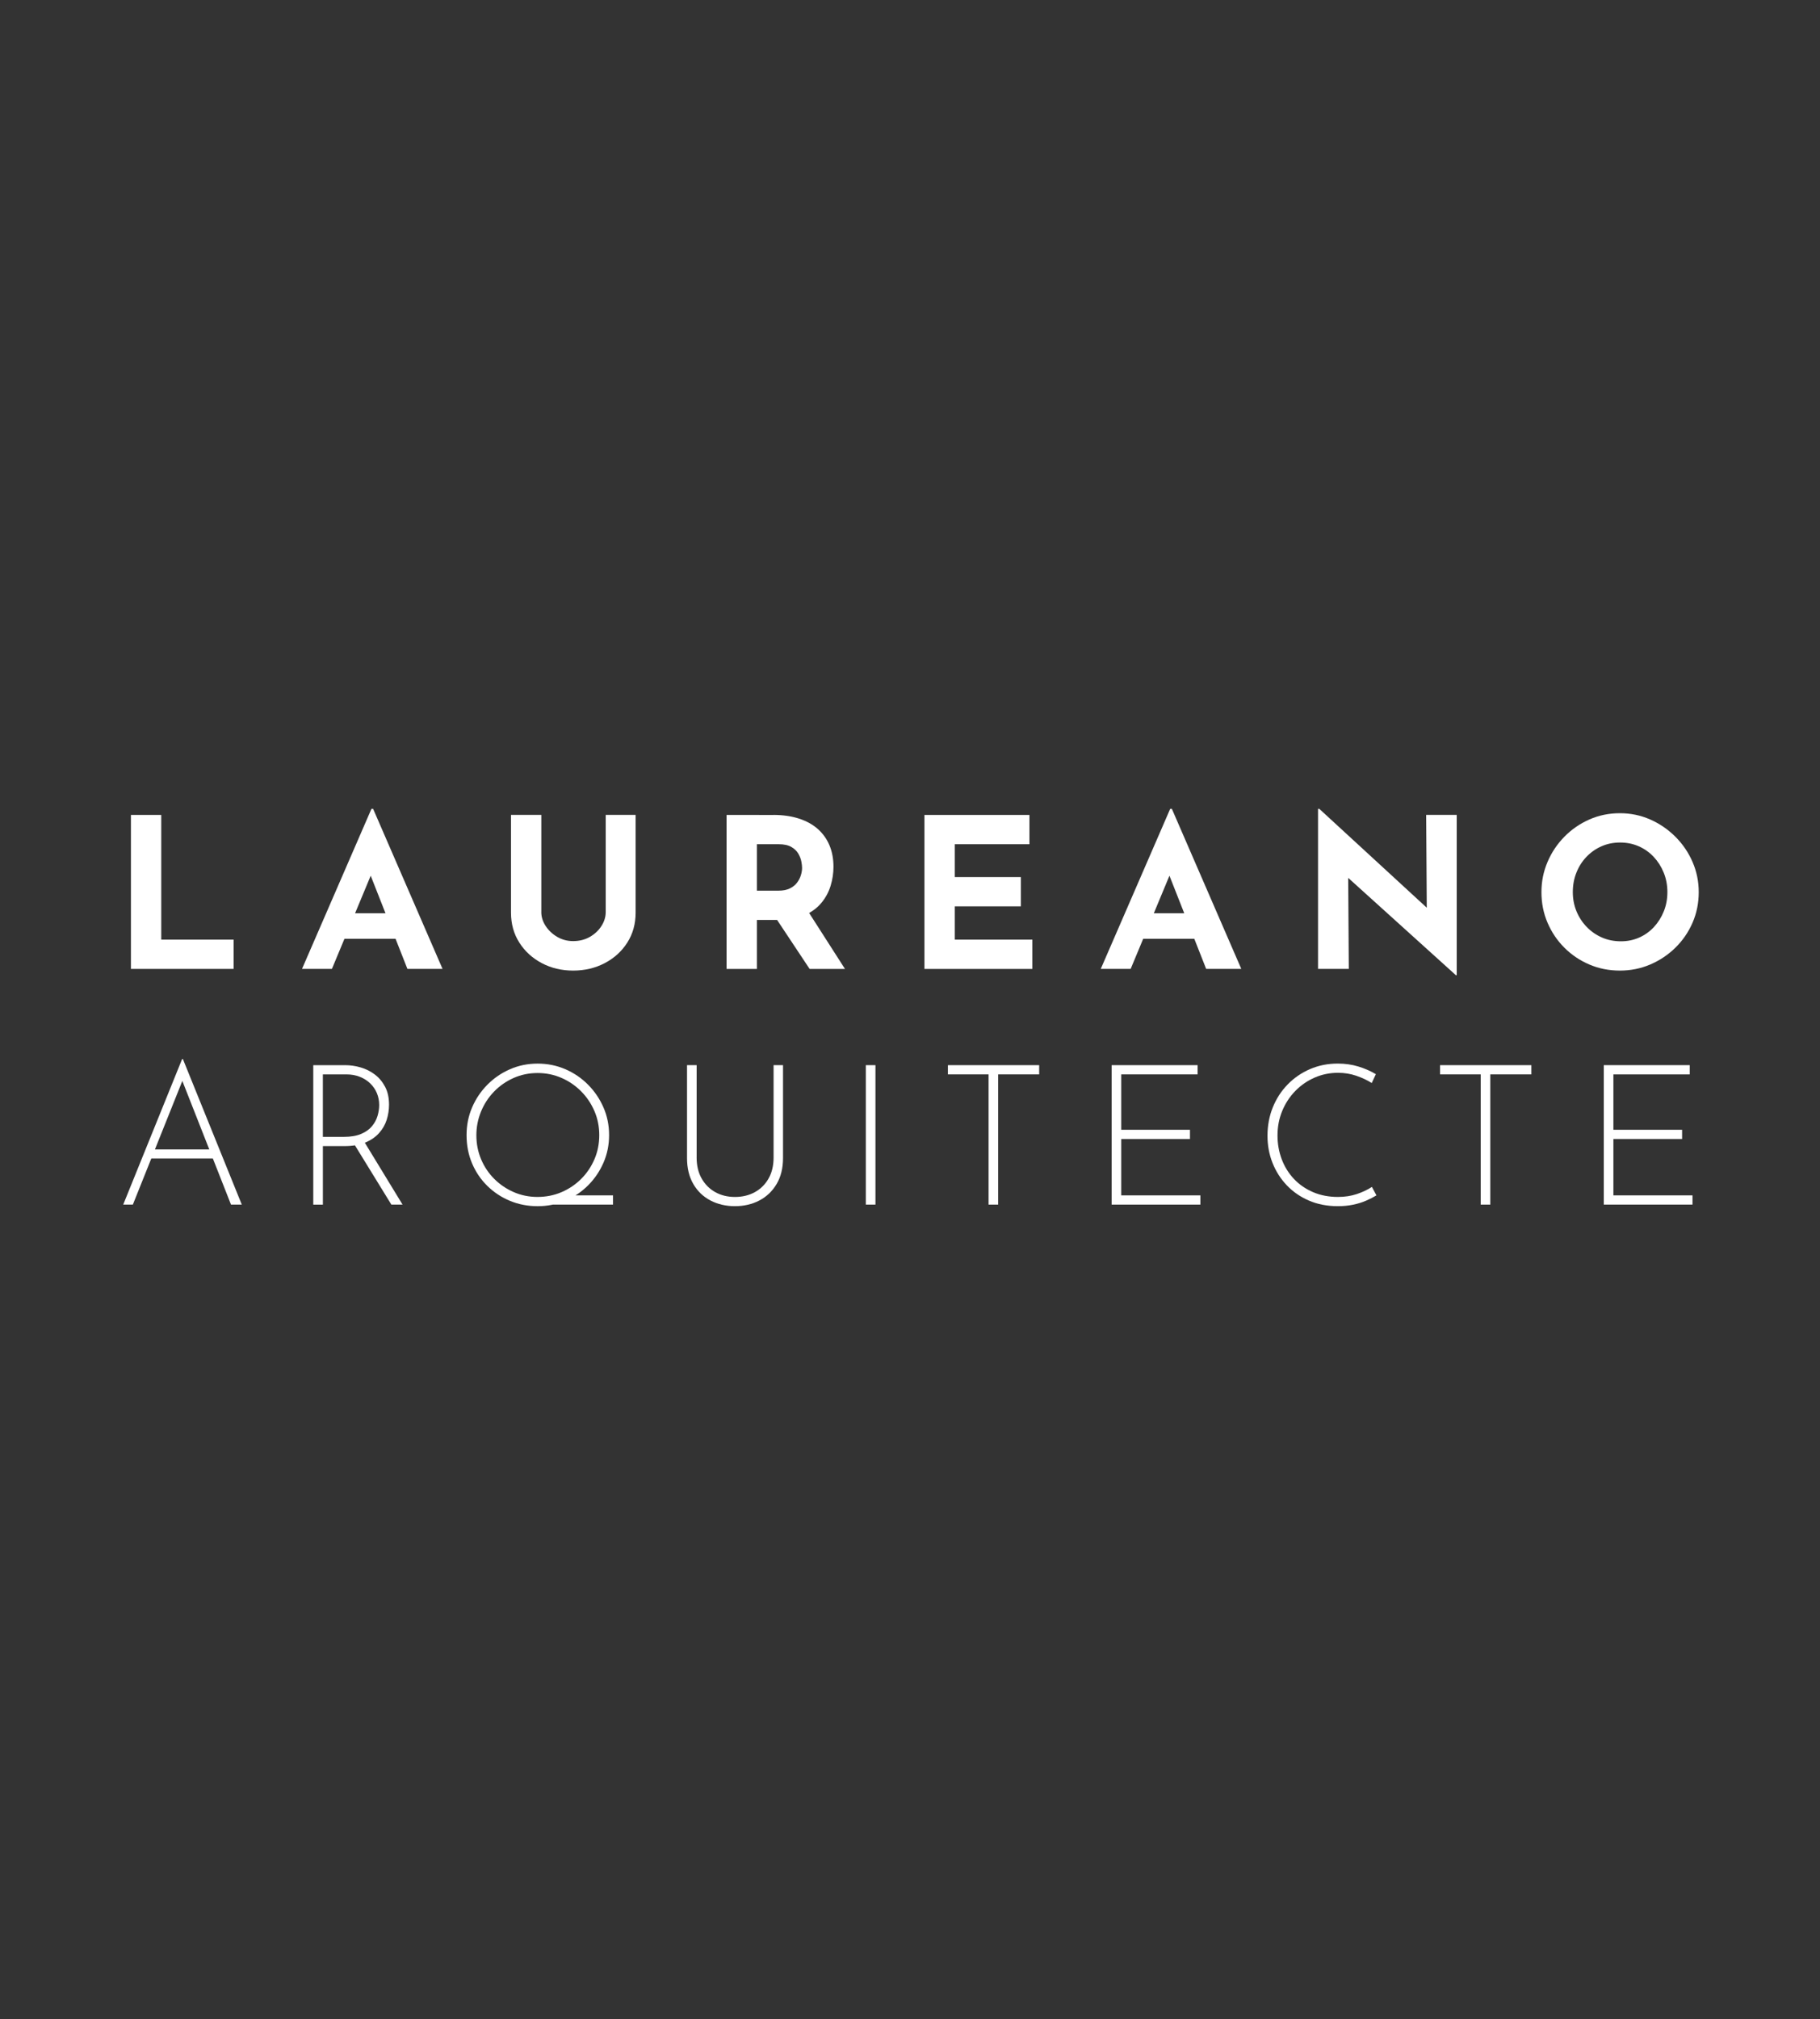 <?xml version="1.0" encoding="utf-8"?>
<svg version="1.1" xmlns="http://www.w3.org/2000/svg" xmlns:xlink="http://www.w3.org/1999/xlink" x="0px" y="0px"
	 viewBox="0 740 992 1100" style="enable-background:new 0 0 992 1417;" xml:space="preserve" fill="#FFFFFF">
<rect x="0" y="740" width="992" height="1100" fill="#333333" stroke="none"/>
<g id="logo_proportion_4_x2F_3_un_rounded">
	<g>
		<path d="M71.36,1183.96h16.53v67.94h39.44v15.96H71.36V1183.96z"/>
		<path d="M164.61,1267.86l37.85-87.21h0.91l37.85,87.21h-19.15l-24.17-61.33l11.97-8.21l-28.96,69.54H164.61z
			 M190.49,1237.54h25.19l5.81,13.91h-36.14L190.49,1237.54z"/>
		<path d="M295.03,1236.85c0,2.66,0.8,5.21,2.39,7.64c1.6,2.43,3.71,4.41,6.33,5.93c2.62,1.52,5.49,2.28,8.61,2.28
			c3.42,0,6.46-0.76,9.12-2.28c2.66-1.52,4.77-3.49,6.33-5.93c1.56-2.43,2.34-4.98,2.34-7.64v-52.9h16.3v53.24
			c0,6.16-1.52,11.61-4.56,16.36c-3.04,4.75-7.14,8.47-12.31,11.17c-5.17,2.7-10.91,4.05-17.21,4.05c-6.23,0-11.91-1.35-17.04-4.05
			c-5.13-2.7-9.22-6.42-12.25-11.17c-3.04-4.75-4.56-10.2-4.56-16.36v-53.24h16.53V1236.85z"/>
		<path d="M421.45,1183.96c5.24,0,9.92,0.67,14.02,2c4.1,1.33,7.54,3.23,10.32,5.7c2.77,2.47,4.88,5.43,6.33,8.89
			c1.44,3.46,2.17,7.35,2.17,11.69c0,3.42-0.51,6.84-1.54,10.26s-2.7,6.54-5.02,9.35c-2.32,2.81-5.38,5.07-9.18,6.78
			c-3.8,1.71-8.51,2.57-14.14,2.57h-11.86v26.68h-16.53v-83.9H421.45z M424.3,1225.23c2.51,0,4.6-0.42,6.27-1.25
			c1.67-0.84,2.98-1.9,3.93-3.19c0.95-1.29,1.63-2.64,2.05-4.05c0.42-1.41,0.63-2.72,0.63-3.93c0-0.91-0.13-2.07-0.4-3.48
			c-0.27-1.41-0.82-2.83-1.65-4.28c-0.84-1.44-2.11-2.66-3.82-3.65c-1.71-0.99-4.01-1.48-6.9-1.48h-11.86v25.31H424.3z
			 M439.81,1235.49l20.75,32.38h-19.27l-21.2-31.92L439.81,1235.49z"/>
		<path d="M503.87,1183.96h57.23v15.96h-40.7v17.9h36.02v15.96H520.4v18.13h42.29v15.96h-58.82V1183.96z"/>
		<path d="M599.97,1267.86l37.85-87.21h0.91l37.85,87.21h-19.15l-24.17-61.33l11.97-8.21l-28.96,69.54H599.97z
			 M625.85,1237.54h25.19l5.81,13.91h-36.14L625.85,1237.54z"/>
		<path d="M793.54,1271.28l-63.61-57.46l4.9,2.74l0.34,51.3h-16.76v-87.21h0.68l62.24,57.23l-3.65-1.6l-0.34-52.33H794
			v87.32H793.54z"/>
		<path d="M840.17,1226.02c0-5.78,1.1-11.25,3.31-16.42c2.2-5.17,5.26-9.75,9.18-13.74c3.91-3.99,8.45-7.12,13.62-9.41
			c5.17-2.28,10.72-3.42,16.64-3.42c5.85,0,11.36,1.14,16.53,3.42c5.17,2.28,9.75,5.42,13.74,9.41s7.11,8.57,9.35,13.74
			c2.24,5.17,3.36,10.64,3.36,16.42c0,5.93-1.12,11.48-3.36,16.64c-2.24,5.17-5.36,9.71-9.35,13.62c-3.99,3.92-8.57,6.97-13.74,9.18
			c-5.17,2.21-10.68,3.31-16.53,3.31c-5.93,0-11.48-1.1-16.64-3.31c-5.17-2.2-9.71-5.26-13.62-9.18c-3.92-3.91-6.97-8.45-9.18-13.62
			C841.27,1237.5,840.17,1231.95,840.17,1226.02z M857.27,1226.02c0,3.72,0.67,7.2,2,10.43c1.33,3.23,3.19,6.08,5.59,8.55
			c2.39,2.47,5.17,4.39,8.32,5.76c3.15,1.37,6.59,2.05,10.32,2.05c3.57,0,6.9-0.68,9.98-2.05c3.08-1.37,5.76-3.29,8.04-5.76
			c2.28-2.47,4.06-5.32,5.36-8.55c1.29-3.23,1.94-6.71,1.94-10.43c0-3.8-0.67-7.33-2-10.6c-1.33-3.27-3.15-6.14-5.47-8.61
			c-2.32-2.47-5.04-4.39-8.15-5.76c-3.12-1.37-6.5-2.05-10.15-2.05c-3.65,0-7.03,0.68-10.15,2.05c-3.12,1.37-5.85,3.29-8.21,5.76
			c-2.36,2.47-4.18,5.34-5.47,8.61C857.91,1218.69,857.27,1222.22,857.27,1226.02z"/>
		<path d="M67.16,1396.26l32.1-79.29h0.43l32.1,79.29h-5.88l-27.93-70.94l3.64-2.03l-29.21,72.97H67.16z
			 M82.67,1366.19h33.71l1.5,4.92H81.39L82.67,1366.19z"/>
		<path d="M188.07,1320.29c2.85,0,5.69,0.41,8.51,1.23c2.82,0.82,5.38,2.1,7.7,3.85c2.32,1.75,4.19,3.98,5.62,6.69
			c1.43,2.71,2.14,5.96,2.14,9.74c0,2.85-0.43,5.62-1.28,8.29c-0.86,2.68-2.25,5.08-4.17,7.22c-1.93,2.14-4.42,3.85-7.49,5.14
			c-3.07,1.28-6.85,1.93-11.34,1.93h-11.77v31.89h-5.24v-75.97H188.07z M187.42,1359.35c3.78,0,6.92-0.54,9.42-1.6
			c2.5-1.07,4.46-2.46,5.88-4.17c1.43-1.71,2.44-3.58,3.05-5.62c0.6-2.03,0.91-4.01,0.91-5.94c0-2.28-0.41-4.42-1.23-6.42
			c-0.82-2-2.02-3.76-3.58-5.3c-1.57-1.53-3.46-2.75-5.67-3.64c-2.21-0.89-4.67-1.34-7.38-1.34h-12.84v34.03H187.42z M198.34,1361.7
			l21.08,34.56h-6.1l-21.19-34.45L198.34,1361.7z"/>
		<path d="M254.3,1358.38c0-5.35,1-10.36,3-15.03c2-4.67,4.78-8.81,8.35-12.41c3.57-3.6,7.69-6.42,12.36-8.45
			c4.67-2.03,9.68-3.05,15.03-3.05c5.35,0,10.38,1.02,15.09,3.05s8.84,4.85,12.41,8.45c3.57,3.6,6.37,7.74,8.4,12.41
			c2.03,4.67,3.05,9.68,3.05,15.03s-1.02,10.36-3.05,15.03c-2.03,4.67-4.83,8.79-8.4,12.36c-3.57,3.57-7.7,6.35-12.41,8.35
			c-4.71,2-9.74,3-15.09,3c-5.35,0-10.36-0.96-15.03-2.89c-4.67-1.93-8.79-4.64-12.36-8.13c-3.57-3.49-6.35-7.6-8.35-12.3
			C255.3,1369.08,254.3,1363.95,254.3,1358.38z M259.65,1358.49c0,4.64,0.86,8.99,2.57,13.05c1.71,4.07,4.1,7.63,7.17,10.7
			c3.07,3.07,6.62,5.47,10.65,7.22c4.03,1.75,8.33,2.62,12.89,2.62c4.71,0,9.09-0.87,13.16-2.62c4.07-1.75,7.63-4.15,10.7-7.22
			c3.07-3.07,5.47-6.63,7.22-10.7c1.75-4.07,2.62-8.45,2.62-13.16c0-4.64-0.88-8.99-2.62-13.05c-1.75-4.07-4.16-7.65-7.22-10.75
			c-3.07-3.1-6.63-5.55-10.7-7.33c-4.07-1.78-8.42-2.68-13.05-2.68c-4.71,0-9.09,0.91-13.16,2.73c-4.07,1.82-7.62,4.3-10.65,7.44
			c-3.03,3.14-5.39,6.76-7.06,10.86C260.49,1349.7,259.65,1354,259.65,1358.49z M305.45,1391.23h28.68v5.03h-36.06L305.45,1391.23z"
			/>
		<path d="M379.7,1370.58c0,4.42,0.91,8.24,2.73,11.45c1.82,3.21,4.3,5.69,7.44,7.44c3.14,1.75,6.7,2.62,10.7,2.62
			c4.07,0,7.69-0.87,10.86-2.62c3.17-1.75,5.67-4.23,7.49-7.44c1.82-3.21,2.73-7.02,2.73-11.45v-50.29h5.14v50.61
			c0,5.49-1.16,10.2-3.48,14.12c-2.32,3.92-5.46,6.92-9.42,8.99c-3.96,2.07-8.4,3.1-13.32,3.1c-4.92,0-9.36-1.03-13.32-3.1
			c-3.96-2.07-7.08-5.06-9.36-8.99c-2.28-3.92-3.42-8.63-3.42-14.12v-50.61h5.24V1370.58z"/>
		<path d="M471.93,1320.29h5.24v75.97h-5.24V1320.29z"/>
		<path d="M516.66,1320.29h49.75v5.03h-22.36v70.94h-5.24v-70.94h-22.15V1320.29z"/>
		<path d="M605.9,1320.29h46.87v5.03h-41.62v30.17h37.45v5.03h-37.45v30.71h43.12v5.03H605.9V1320.29z"/>
		<path d="M750.24,1391.23c-1.64,1-3.53,1.96-5.67,2.89c-2.14,0.93-4.49,1.66-7.06,2.19c-2.57,0.54-5.35,0.8-8.35,0.8
			c-5.78,0-11.02-1.02-15.73-3.05s-8.74-4.82-12.09-8.35c-3.35-3.53-5.94-7.6-7.76-12.2c-1.82-4.6-2.73-9.5-2.73-14.71
			c0-5.56,0.96-10.74,2.89-15.51c1.93-4.78,4.64-8.95,8.13-12.52c3.49-3.57,7.56-6.35,12.2-8.35c4.64-2,9.67-3,15.09-3
			c3.99,0,7.74,0.54,11.24,1.61c3.49,1.07,6.67,2.46,9.52,4.17l-2.25,4.81c-2.5-1.57-5.31-2.89-8.45-3.96
			c-3.14-1.07-6.46-1.6-9.95-1.6c-4.49,0-8.74,0.87-12.73,2.62c-4,1.75-7.51,4.17-10.54,7.28c-3.03,3.1-5.4,6.72-7.12,10.86
			c-1.71,4.14-2.57,8.6-2.57,13.38c0,4.57,0.77,8.88,2.3,12.95c1.53,4.07,3.75,7.63,6.63,10.7c2.89,3.07,6.37,5.47,10.43,7.22
			c4.07,1.75,8.6,2.62,13.59,2.62c3.71,0,7.12-0.52,10.22-1.55c3.1-1.03,5.87-2.34,8.29-3.91L750.24,1391.23z"/>
		<path d="M784.91,1320.29h49.75v5.03H812.3v70.94h-5.24v-70.94h-22.15V1320.29z"/>
		<path d="M874.14,1320.29h46.87v5.03h-41.62v30.17h37.45v5.03h-37.45v30.71h43.12v5.03h-48.36V1320.29z"/>
	</g>
</g>
</svg>
